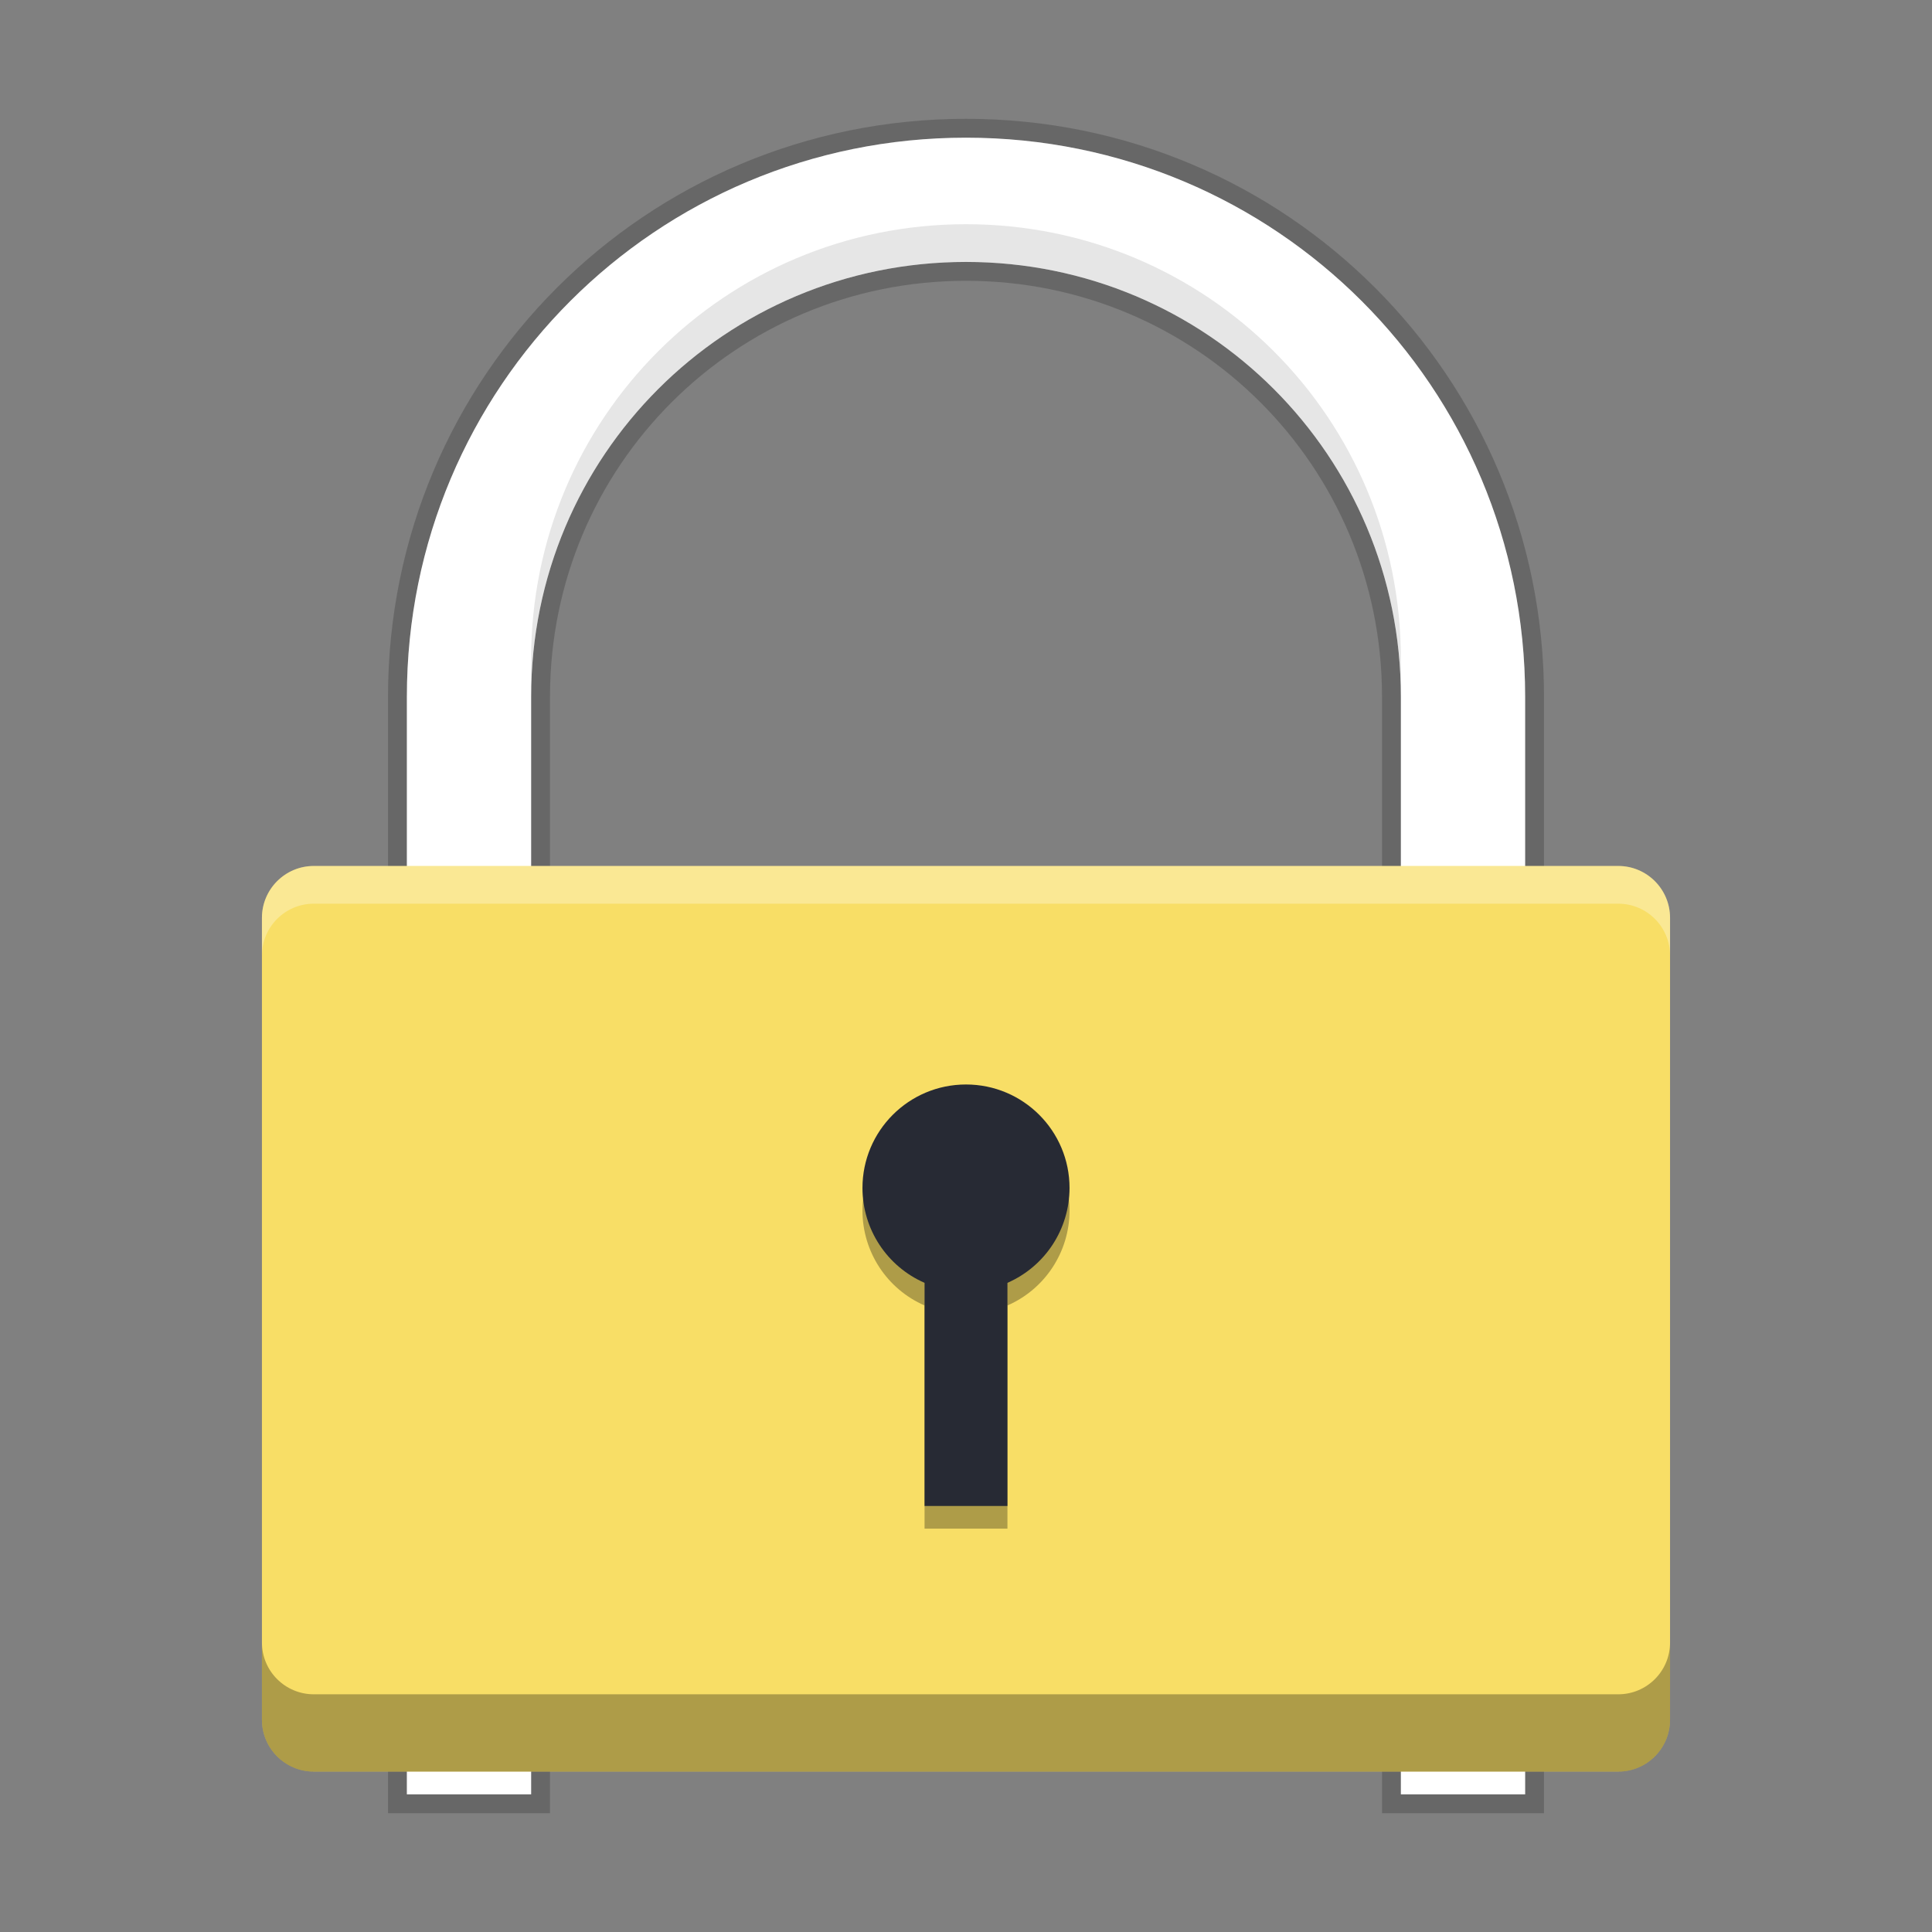 <svg width="512" height="512" version="1.1" viewBox="0 0 384 384" xmlns="http://www.w3.org/2000/svg"><rect x="0" y="0" width="384" height="384" fill="#808080" stroke="none"/><defs><clipPath><rect width="384" height="384"/></clipPath><clipPath><rect width="384" height="384"/></clipPath><clipPath><rect width="384" height="384"/></clipPath></defs><path d="m192 27.366c-61.564 0-111.13 49.557-111.13 111.12v218.15h24.697v-218.15c0-47.877 38.547-86.424 86.435-86.424s86.435 38.547 86.435 86.424v218.15h24.697v-218.15c0-61.564-49.568-111.12-111.13-111.12z" fill="#fff" opacity=".2" stroke="#070707" stroke-width="7.5"/><path d="m192 27.366c-61.564 0-111.13 49.557-111.13 111.12v218.15h24.697v-218.15c0-47.877 38.547-86.424 86.435-86.424 47.888 0 86.435 38.547 86.435 86.424v218.15h24.697v-218.15c0-61.564-49.568-111.12-111.13-111.12z" fill="#fff"/><path d="m62.368 172.12c-5.689 0-10.306 4.616-10.306 10.306v159.4c0 5.689 4.616 10.295 10.306 10.295h259.27c5.689 0 10.295-4.606 10.295-10.295v-159.4c0-5.689-4.606-10.306-10.295-10.306z" fill="#f8de66" stroke-width="2.774"/><g><g stroke-width="2.774"><path d="m192 220.05c-11.368 0-20.579 9.211-20.579 20.579 0.011 8.182 4.855 15.573 12.343 18.845v44.354h16.472v-44.354c7.488-3.273 12.332-10.664 12.343-18.845 0-11.368-9.211-20.579-20.579-20.579z" opacity=".3"/><path d="m192 215.55c-11.368 0-20.579 9.211-20.579 20.579 0.011 8.182 4.855 15.573 12.343 18.845v44.354h16.472v-44.354c7.488-3.273 12.332-10.664 12.343-18.845 0-11.368-9.211-20.579-20.579-20.579z" fill="#272a34"/><path d="m52.063 326.46v15.372c0 5.689 4.616 10.295 10.306 10.295h259.27c5.689 0 10.295-4.606 10.295-10.295v-15.372c0 5.689-4.606 10.295-10.295 10.295h-259.27c-5.689 0-10.306-4.606-10.306-10.295z" opacity=".3"/></g><path transform="scale(.75)" d="m83.158 229.49c-7.586 0-13.74 6.156-13.74 13.742v9.998c0-7.586 6.154-13.74 13.74-13.74h345.7c7.586 0 13.727 6.154 13.727 13.74v-9.998c0-7.586-6.141-13.742-13.727-13.742h-345.7z" fill="#fff" opacity=".3" stroke-width="3.699"/><path transform="scale(.75)" d="m256 59.418c-63.851 0-115.25 51.396-115.25 115.23v10c0-63.837 51.395-115.23 115.25-115.23 63.851 0 115.25 51.396 115.25 115.23v-10c0-63.837-51.395-115.23-115.25-115.23z" opacity=".1"/></g></svg>
